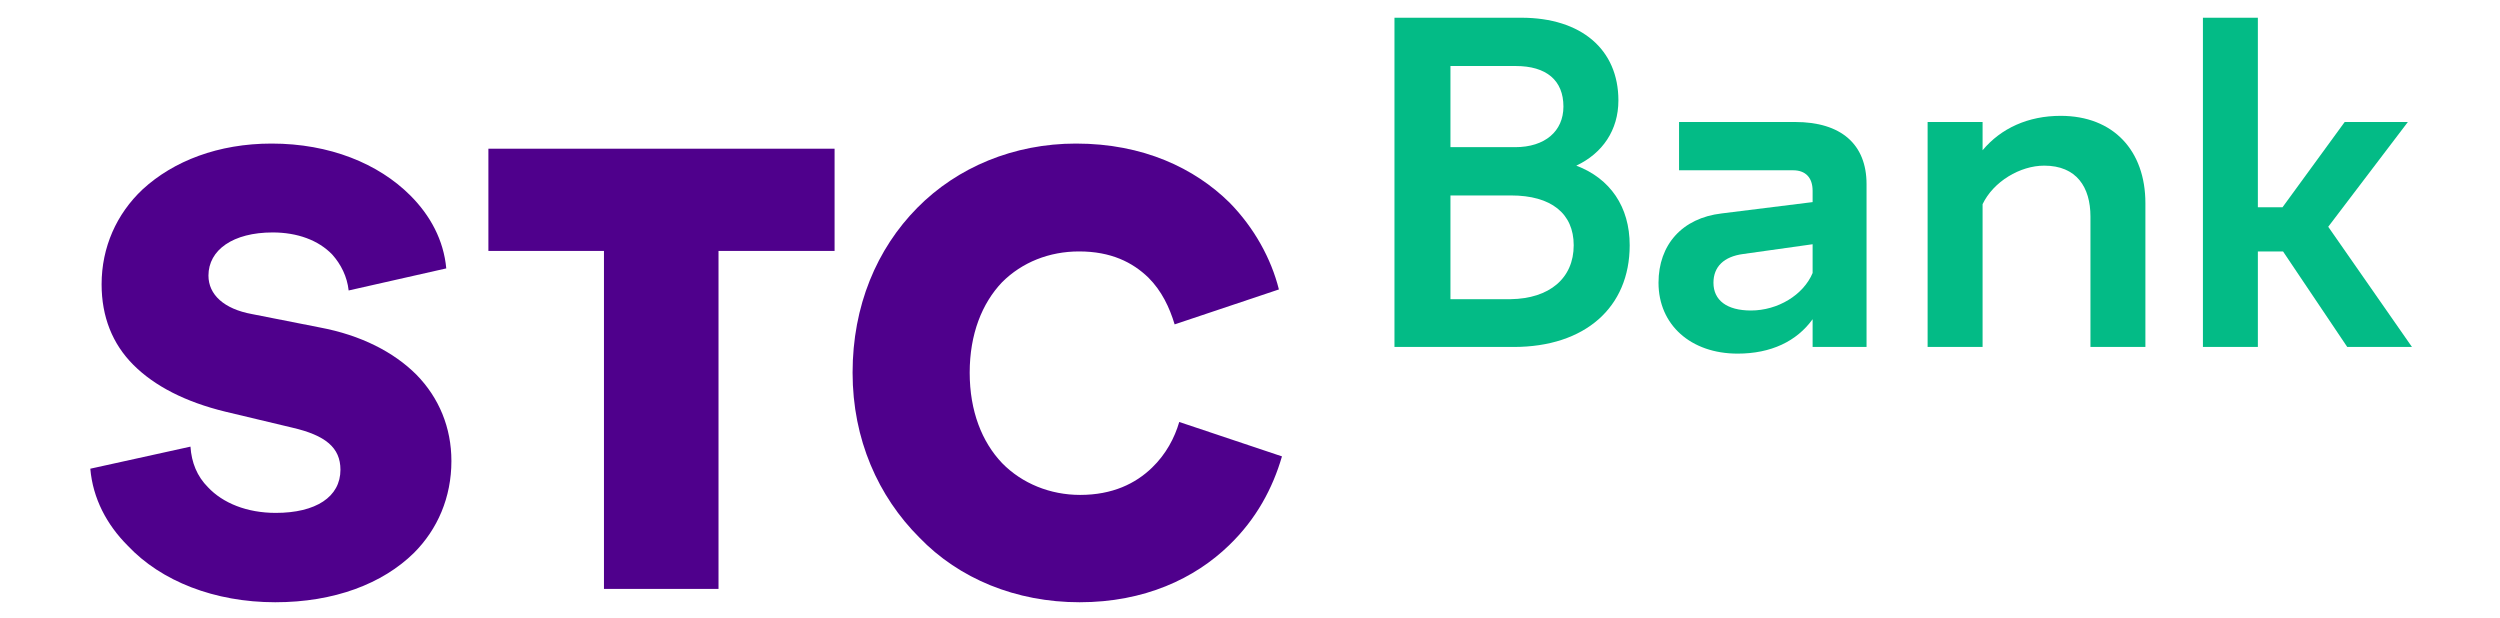 <svg width="89" height="22" viewBox="0 0 89 22" fill="none" xmlns="http://www.w3.org/2000/svg">
<g clip-path="url(#clip0_45324_83741)">
<path d="M58.017 8.731C58.017 10.944 56.426 12.352 53.885 12.352H49.643V0.631H54.159C56.298 0.631 57.615 1.765 57.615 3.575C57.615 4.635 57.048 5.458 56.116 5.897C57.322 6.354 58.017 7.36 58.017 8.731ZM53.958 2.35H51.636V5.239H53.94C55 5.239 55.658 4.672 55.658 3.794C55.658 2.862 55.055 2.35 53.958 2.35ZM56.024 8.731C56.024 7.598 55.22 6.958 53.793 6.958H51.636V10.651H53.775C55.165 10.633 56.024 9.902 56.024 8.731Z" fill="#03BB86"/>
<path d="M66.449 6.555V12.352H64.529V11.364C63.962 12.151 63.047 12.589 61.859 12.589C60.195 12.589 59.043 11.566 59.043 10.066C59.043 8.713 59.884 7.762 61.292 7.598L64.529 7.195V6.793C64.529 6.318 64.273 6.062 63.834 6.062H59.774V4.343H63.907C65.534 4.343 66.449 5.129 66.449 6.555ZM64.529 9.719V8.695L62.06 9.042C61.365 9.134 60.999 9.499 60.999 10.066C60.999 10.688 61.475 11.054 62.334 11.054C63.285 11.054 64.2 10.505 64.529 9.719Z" fill="#03BB86"/>
<path d="M76.376 7.232V12.352H74.42V7.707C74.42 6.665 73.926 5.897 72.774 5.897C71.914 5.897 70.964 6.464 70.58 7.269V12.352H68.623V4.343H70.58V5.349C71.238 4.562 72.207 4.124 73.359 4.124C75.242 4.124 76.376 5.367 76.376 7.232Z" fill="#03BB86"/>
<path d="M81.276 8.951H80.38V12.352H78.424V0.631H80.38V7.378H81.258L83.471 4.343H85.72L82.885 8.073L85.866 12.352H83.562L81.276 8.951Z" fill="#03BB86"/>
<path d="M9.798 21.44C11.9 21.44 13.619 20.782 14.735 19.685C15.576 18.844 16.07 17.71 16.07 16.412C16.07 15.223 15.631 14.163 14.826 13.34C14.022 12.535 12.851 11.932 11.389 11.658L8.975 11.182C7.969 10.999 7.421 10.487 7.421 9.811C7.421 8.896 8.298 8.275 9.706 8.275C10.584 8.275 11.334 8.549 11.827 9.061C12.138 9.408 12.358 9.847 12.412 10.341L15.887 9.555C15.795 8.549 15.32 7.671 14.607 6.958C13.473 5.824 11.736 5.111 9.67 5.111C7.768 5.111 6.177 5.733 5.08 6.739C4.147 7.616 3.617 8.805 3.617 10.122C3.617 11.274 4.001 12.243 4.751 12.992C5.501 13.742 6.598 14.309 8.024 14.656L10.401 15.223C11.59 15.498 12.12 15.936 12.12 16.723C12.12 17.692 11.242 18.259 9.816 18.259C8.792 18.259 7.933 17.911 7.402 17.344C7.018 16.96 6.817 16.467 6.781 15.9L3.215 16.686C3.306 17.747 3.8 18.679 4.55 19.429C5.738 20.691 7.64 21.44 9.798 21.44Z" fill="#4F008C"/>
<path d="M38.434 21.44C40.738 21.44 42.53 20.599 43.755 19.411C44.724 18.478 45.309 17.381 45.638 16.247L41.981 15.022C41.817 15.589 41.506 16.174 41.012 16.649C40.427 17.216 39.604 17.619 38.452 17.619C37.392 17.619 36.386 17.216 35.673 16.485C34.959 15.735 34.521 14.638 34.521 13.267C34.521 11.895 34.959 10.798 35.673 10.048C36.386 9.335 37.355 8.951 38.416 8.951C39.549 8.951 40.317 9.335 40.884 9.884C41.359 10.359 41.634 10.944 41.817 11.548L45.529 10.304C45.254 9.207 44.651 8.11 43.773 7.214C42.53 5.989 40.701 5.111 38.306 5.111C36.093 5.111 34.082 5.952 32.656 7.397C31.211 8.86 30.352 10.889 30.352 13.267C30.352 15.644 31.266 17.674 32.729 19.136C34.137 20.599 36.166 21.44 38.434 21.44Z" fill="#4F008C"/>
<path d="M21.501 20.965V8.933H17.387V5.294H29.711V8.933H25.579V20.965H21.501Z" fill="#4F008C"/>
</g>
<defs>
<clipPath id="clip0_45324_83741">
<rect width="82.833" height="21" fill="white" transform="translate(3.168 0.5)"/>
</clipPath>
</defs>
</svg>
